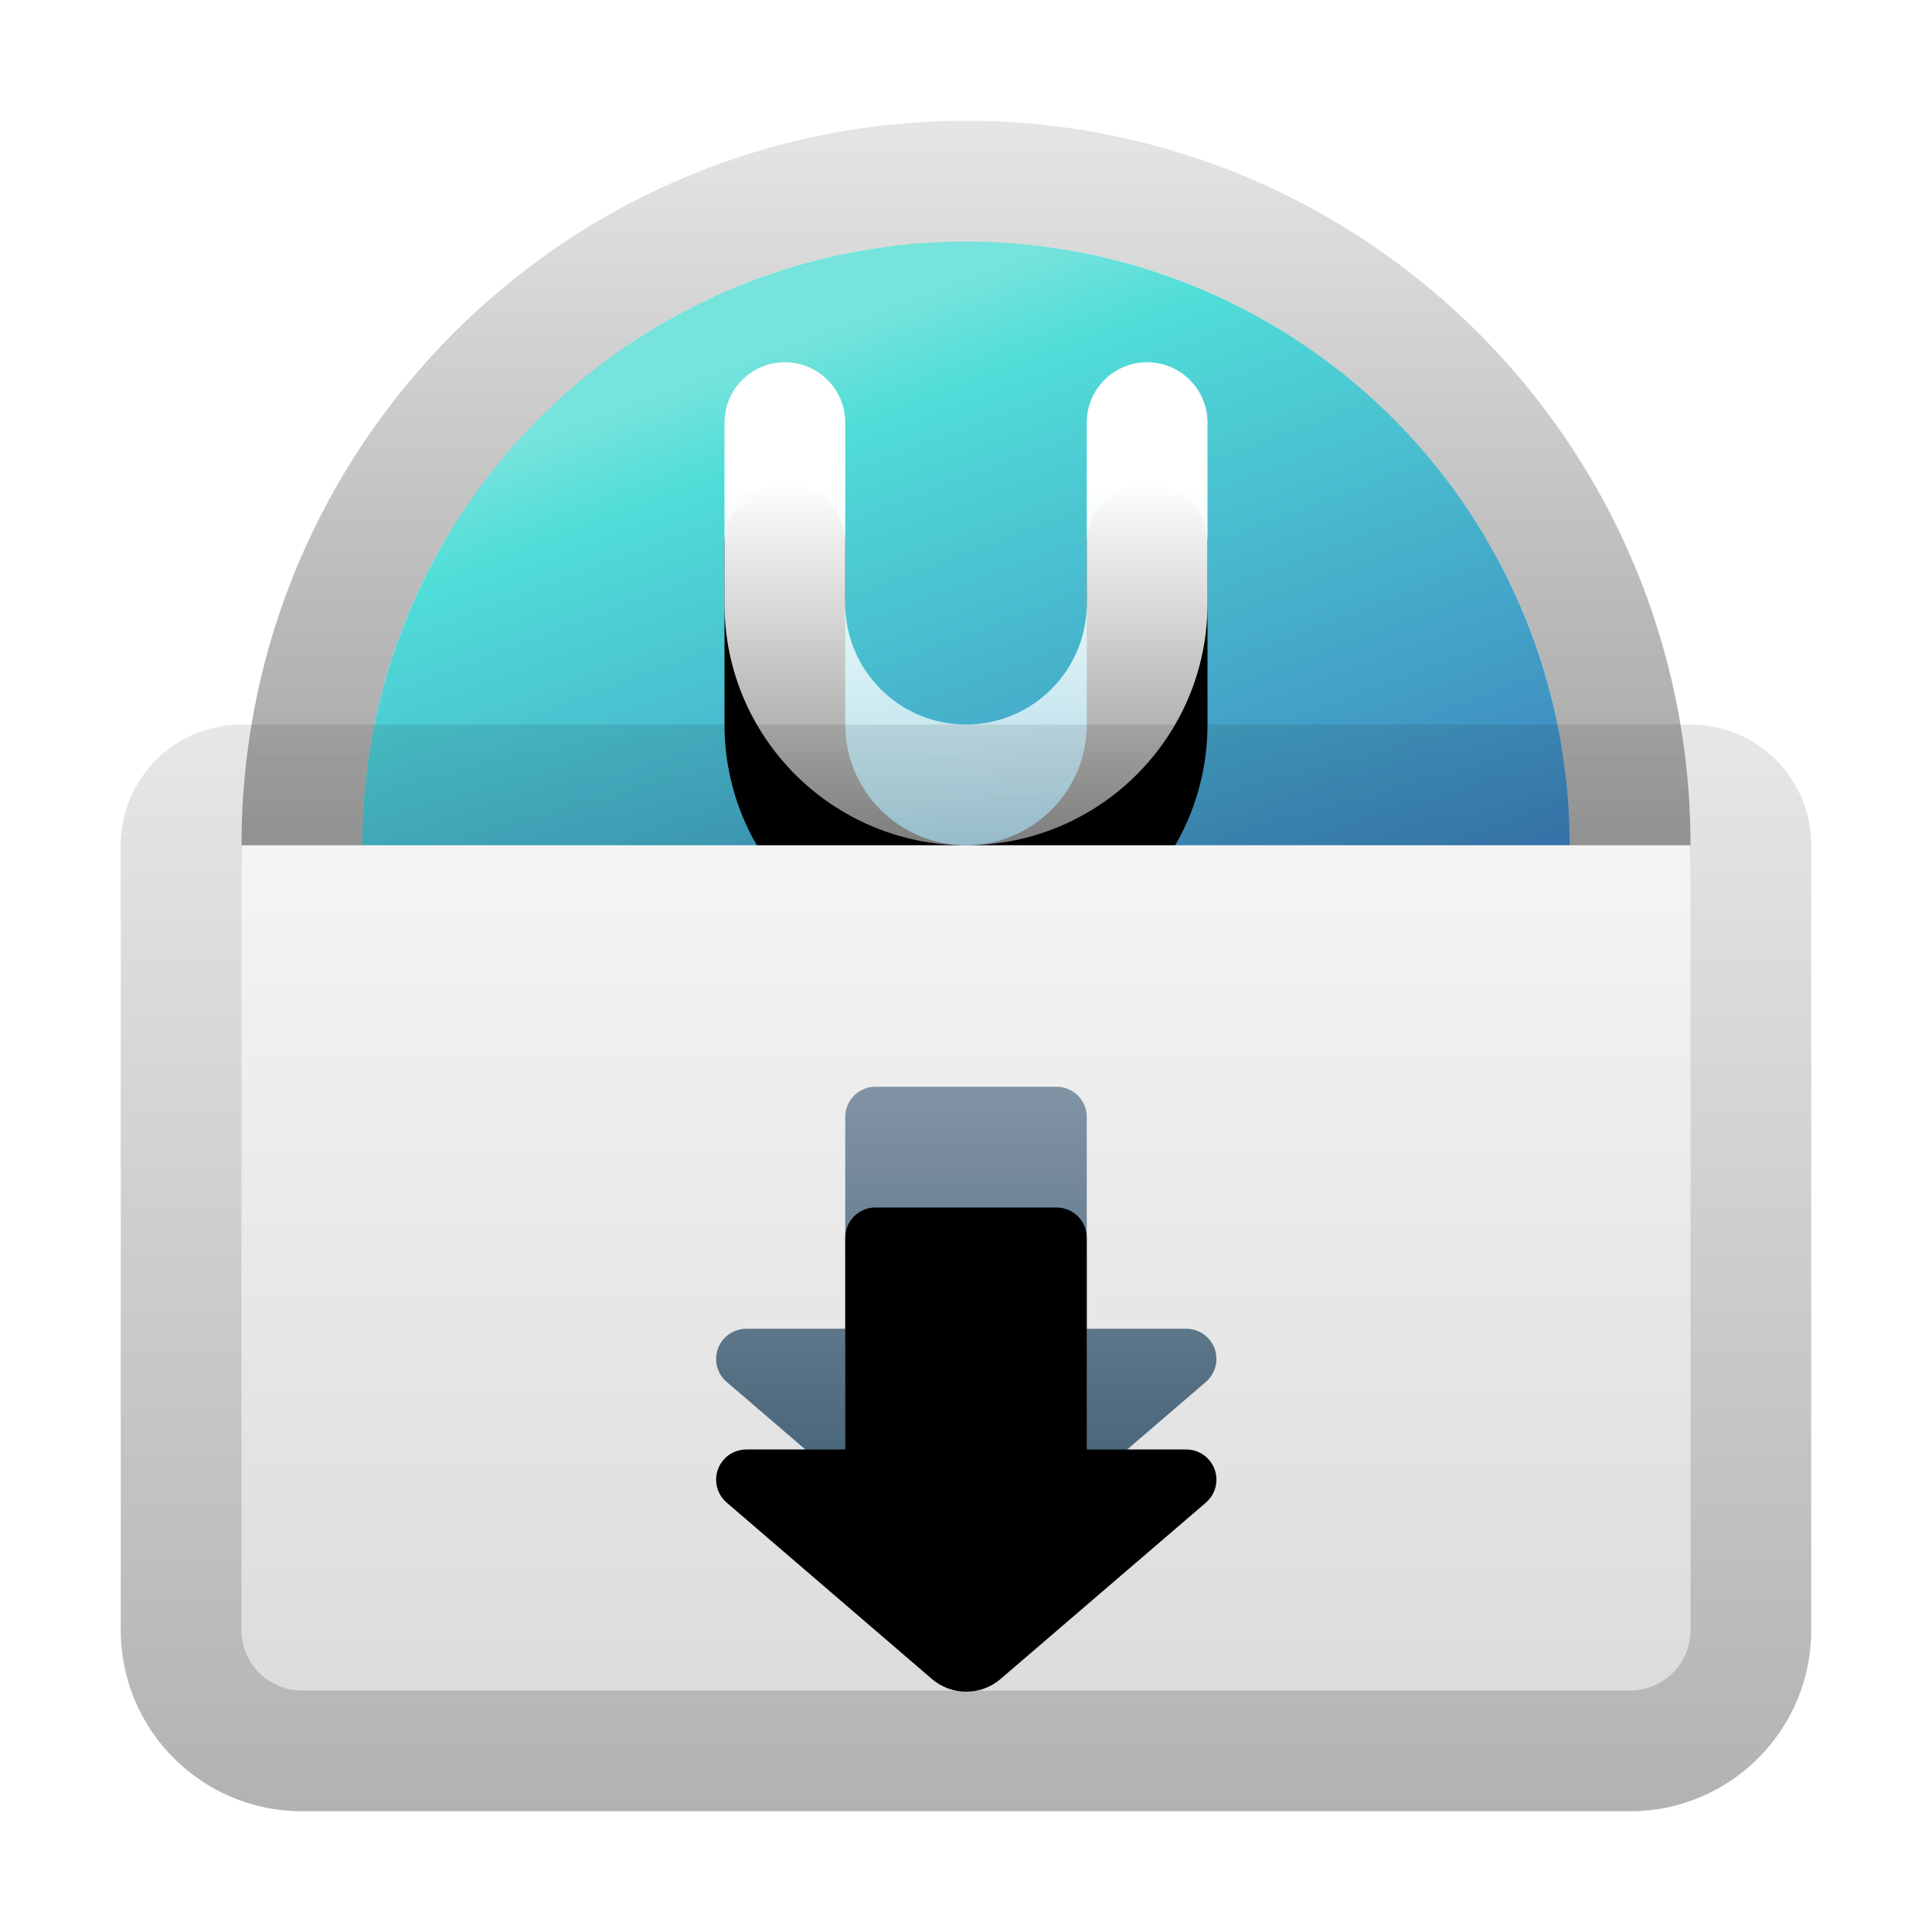 <svg xmlns="http://www.w3.org/2000/svg" xmlns:xlink="http://www.w3.org/1999/xlink" width="16" height="16" viewBox="0 0 16 16">
  <defs>
    <linearGradient id="uos-installtool-a" x1="34.316%" x2="58.855%" y1="8.679%" y2="74.059%">
      <stop offset="0%" stop-color="#76E3DC"/>
      <stop offset="12.053%" stop-color="#50DDD8"/>
      <stop offset="100%" stop-color="#3972B9"/>
    </linearGradient>
    <linearGradient id="uos-installtool-b" x1="50%" x2="50%" y1="0%" y2="58.863%">
      <stop offset="0%" stop-opacity=".101"/>
      <stop offset="100%" stop-opacity=".4"/>
    </linearGradient>
    <linearGradient id="uos-installtool-e" x1="50%" x2="50%" y1="25.076%" y2="100%">
      <stop offset="0%" stop-color="#FFF"/>
      <stop offset="100%" stop-color="#FFF" stop-opacity=".558"/>
    </linearGradient>
    <path id="uos-installtool-d" d="M6.5,3 C6.776,3 7,3.224 7,3.5 L7,5 C7,5.552 7.448,6 8,6 C8.552,6 9,5.552 9,5 L9,3.5 C9,3.224 9.224,3 9.5,3 C9.776,3 10,3.224 10,3.5 L10,5 C10,6.105 9.105,7 8,7 C6.895,7 6,6.105 6,5 L6,3.5 C6,3.224 6.224,3 6.5,3 Z"/>
    <filter id="uos-installtool-c" width="200%" height="200%" x="-50%" y="-25%" filterUnits="objectBoundingBox">
      <feOffset dy="1" in="SourceAlpha" result="shadowOffsetOuter1"/>
      <feGaussianBlur in="shadowOffsetOuter1" result="shadowBlurOuter1" stdDeviation=".5"/>
      <feColorMatrix in="shadowBlurOuter1" values="0 0 0 0 0.121   0 0 0 0 0.29   0 0 0 0 0.413  0 0 0 0.1 0"/>
    </filter>
    <linearGradient id="uos-installtool-f" x1="12.793%" x2="12.793%" y1="-14.386%" y2="100%">
      <stop offset="0%" stop-color="#F8F8F8"/>
      <stop offset="100%" stop-color="#DCDCDC"/>
    </linearGradient>
    <linearGradient id="uos-installtool-g" x1="50%" x2="50%" y1="2.049%" y2="93.25%">
      <stop offset="0%" stop-color="#8092A3"/>
      <stop offset="100%" stop-color="#3D5C71"/>
    </linearGradient>
    <path id="uos-installtool-h" d="M7.25,9 L8.75,9 C8.888,9 9,9.112 9,9.25 L9,11.004 L9,11.004 L9.824,11.004 C9.962,11.004 10.074,11.116 10.074,11.254 C10.074,11.327 10.042,11.396 9.987,11.444 L8.287,12.904 C8.123,13.045 7.881,13.045 7.717,12.904 L6.018,11.444 C5.913,11.354 5.901,11.196 5.991,11.091 C6.038,11.036 6.108,11.004 6.181,11.004 L7,11.004 L7,11.004 L7,9.25 C7,9.112 7.112,9 7.25,9 Z"/>
    <filter id="uos-installtool-i" width="123.1%" height="144.8%" x="-11.5%" y="-24.1%" filterUnits="objectBoundingBox">
      <feGaussianBlur in="SourceAlpha" result="shadowBlurInner1" stdDeviation=".5"/>
      <feOffset dy="1" in="shadowBlurInner1" result="shadowOffsetInner1"/>
      <feComposite in="shadowOffsetInner1" in2="SourceAlpha" k2="-1" k3="1" operator="arithmetic" result="shadowInnerInner1"/>
      <feColorMatrix in="shadowInnerInner1" values="0 0 0 0 0   0 0 0 0 0   0 0 0 0 0  0 0 0 0.078 0"/>
    </filter>
    <linearGradient id="uos-installtool-j" x1="59.071%" x2="59.071%" y1="100%" y2="0%">
      <stop offset="0%" stop-opacity=".3"/>
      <stop offset="100%" stop-opacity=".095"/>
    </linearGradient>
  </defs>
  <g fill="none" fill-rule="evenodd">
    <circle cx="8" cy="7" r="5" fill="url(#uos-installtool-a)" fill-rule="nonzero"/>
    <path fill="url(#uos-installtool-b)" fill-rule="nonzero" d="M8,1 C4.686,1 2,3.686 2,7 C2,10.314 4.686,13 8,13 C11.314,13 14,10.314 14,7 C14,3.686 11.314,1 8,1 Z M8,2 C10.761,2 13,4.239 13,7 C13,9.761 10.761,12 8,12 C5.239,12 3,9.761 3,7 C3,4.239 5.239,2 8,2 Z"/>
    <g fill-rule="nonzero">
      <use fill="#000" filter="url(#uos-installtool-c)" xlink:href="#uos-installtool-d"/>
      <use fill="url(#uos-installtool-e)" xlink:href="#uos-installtool-d"/>
    </g>
    <path fill="url(#uos-installtool-f)" fill-rule="nonzero" d="M2,7 L14,7 L14,13.5 C14,13.776 13.776,14 13.5,14 L2.5,14 C2.224,14 2,13.776 2,13.5 L2,7 L2,7 Z"/>
    <g fill-rule="nonzero">
      <use fill="url(#uos-installtool-g)" xlink:href="#uos-installtool-h"/>
      <use fill="#000" filter="url(#uos-installtool-i)" xlink:href="#uos-installtool-h"/>
    </g>
    <path fill="url(#uos-installtool-j)" fill-rule="nonzero" d="M14,6 L2,6 C1.448,6 1,6.448 1,7 L1,13.5 C1,14.328 1.672,15 2.5,15 L13.5,15 C14.328,15 15,14.328 15,13.5 L15,7 C15,6.448 14.552,6 14,6 Z M14,7 L14,13.5 C14,13.776 13.776,14 13.5,14 L2.5,14 C2.224,14 2,13.776 2,13.5 L2,7 L14,7 Z"/>
  </g>
</svg>
